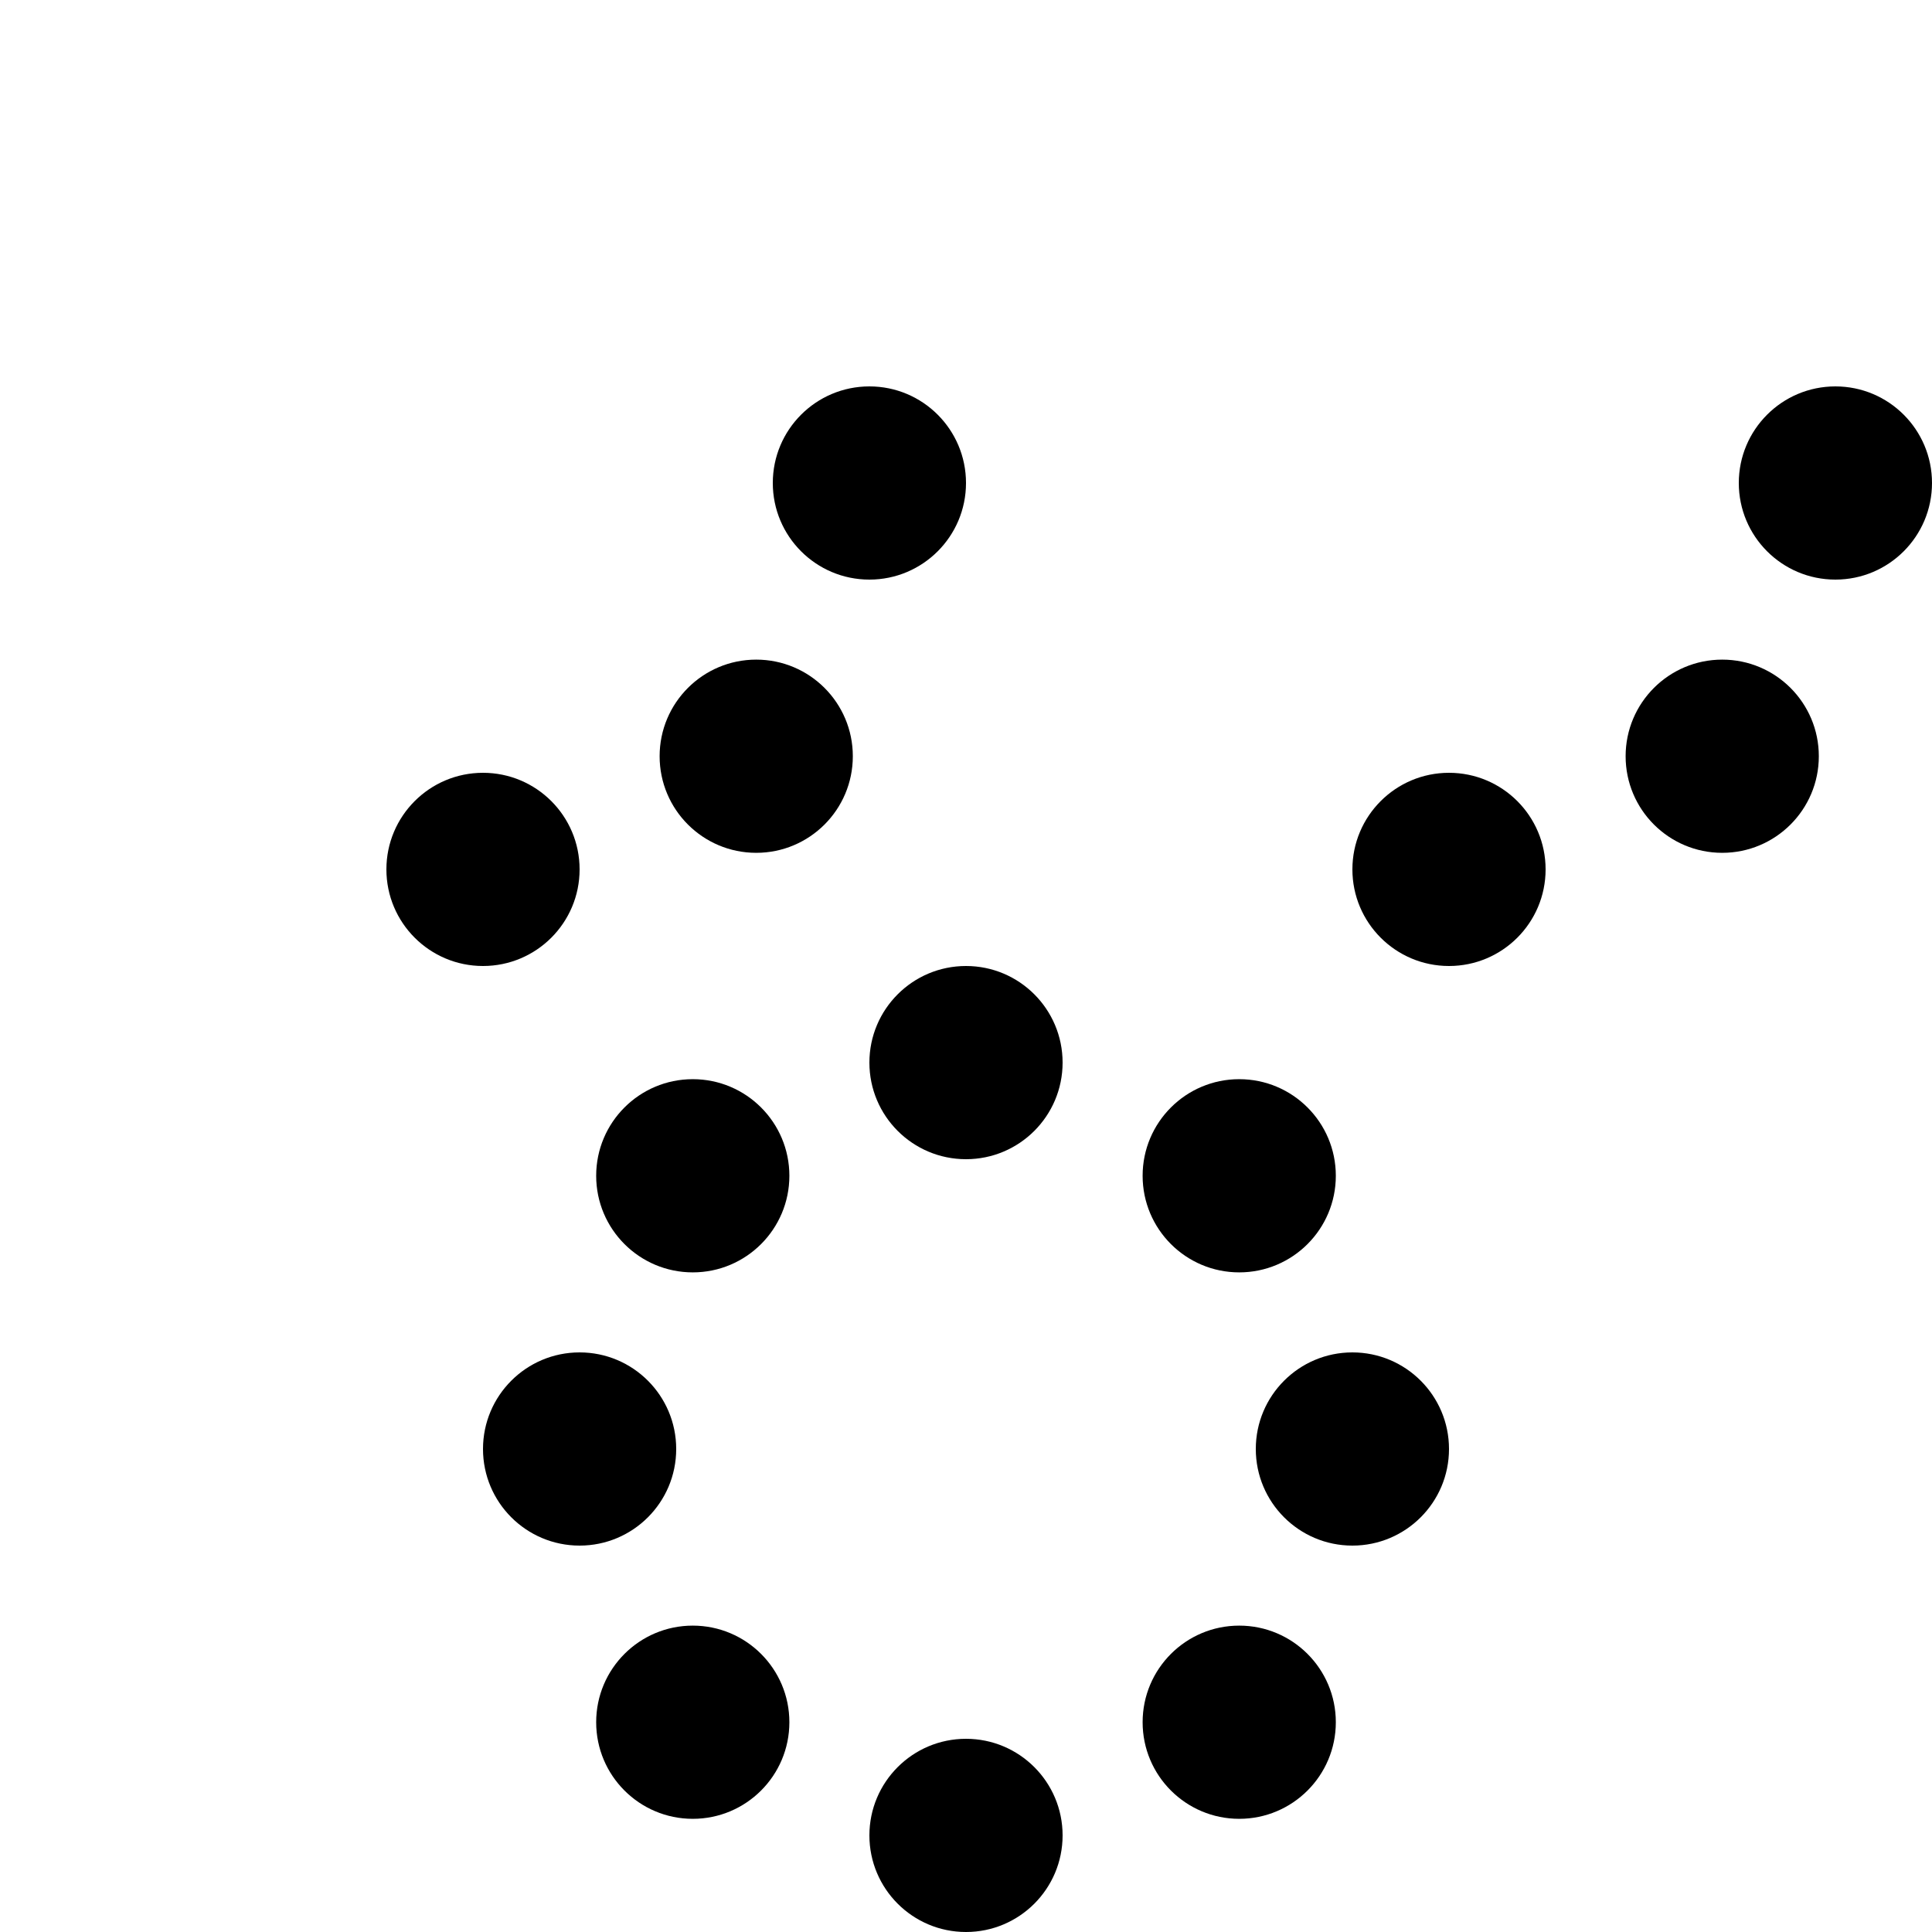 <svg xmlns="http://www.w3.org/2000/svg" width="100" height="100">
    <circle cx="45" cy="25" r="5" />
    <circle cx="39.142" cy="39.142" r="5" />
    <circle cx="25" cy="45" r="5" />
    <circle cx="95" cy="25" r="5" />
    <circle cx="89.142" cy="39.142" r="5" />
    <circle cx="75" cy="45" r="5" />
    <circle cx="70" cy="75" r="5" />
    <circle cx="64.142" cy="89.142" r="5" />
    <circle cx="50" cy="95" r="5" />
    <circle cx="35.858" cy="89.142" r="5" />
    <circle cx="30" cy="75" r="5" />
    <circle cx="35.858" cy="60.858" r="5" />
    <circle cx="50" cy="55" r="5" />
    <circle cx="64.142" cy="60.858" r="5" />
    <style>
        @media(prefers-color-scheme: light) {
            circle {
                fill: #000
            }
        }

        @media(prefers-color-scheme: dark) {
            circle {
                fill: #c99410
            }
        }
    </style>
</svg>